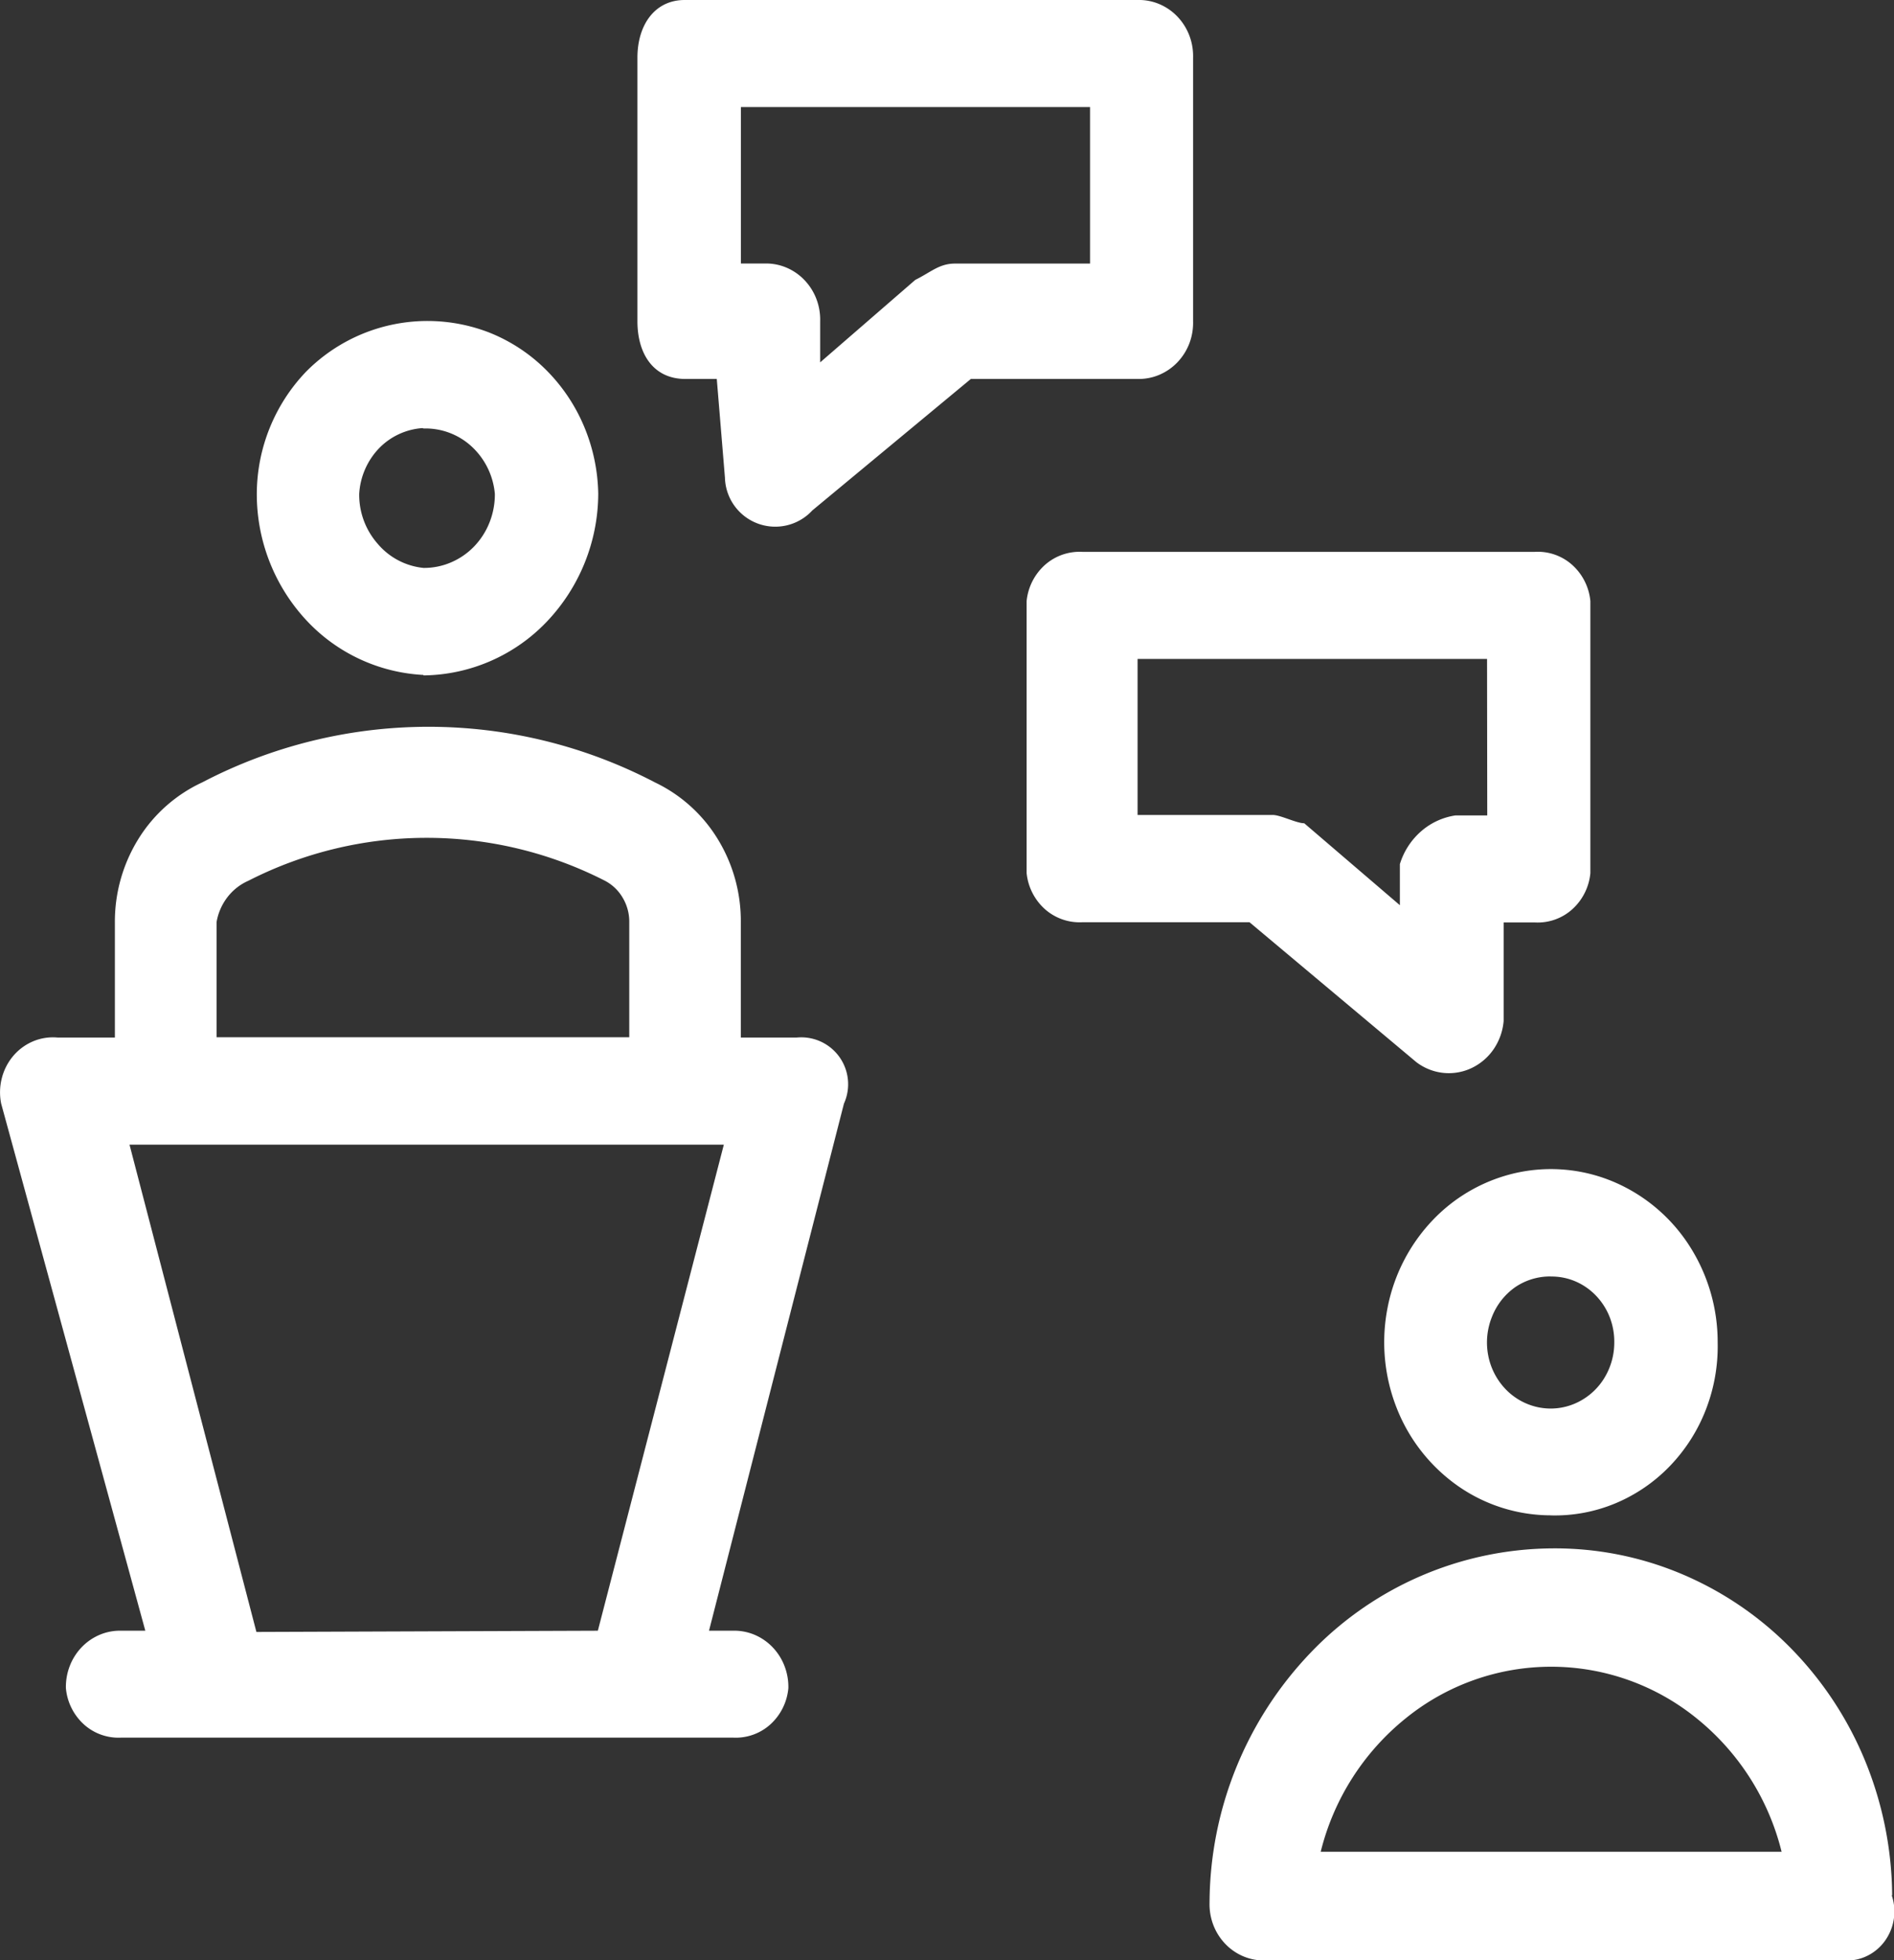 <svg xmlns="http://www.w3.org/2000/svg" width="29" height="30" viewBox="0 0 29 30">
  <rect x="0" y="0" width="29" height="30" fill="#333333" stroke="none"/>
  <path id="Vector-4" d="M12.194,15.88h-.851V14.118a2.4,2.4,0,0,0-.352-1.274,2.275,2.275,0,0,0-.964-.87,7.483,7.483,0,0,0-6.93,0,2.273,2.273,0,0,0-.977.865,2.4,2.4,0,0,0-.361,1.279V15.88H.887a.783.783,0,0,0-.372.054.81.81,0,0,0-.309.223.851.851,0,0,0-.178.344.872.872,0,0,0-.01.39l2.207,8.067H1.86a.8.8,0,0,0-.328.06.828.828,0,0,0-.279.19.863.863,0,0,0-.184.288.889.889,0,0,0-.06.34.852.852,0,0,0,.278.558.791.791,0,0,0,.573.2h9.36a.791.791,0,0,0,.573-.2.851.851,0,0,0,.278-.558.89.89,0,0,0-.06-.34.862.862,0,0,0-.184-.288.828.828,0,0,0-.279-.19.8.8,0,0,0-.328-.06h-.364l2.066-8.067A.718.718,0,0,0,12.194,15.88ZM18.268,4.917V.884A.889.889,0,0,0,18.21.542a.865.865,0,0,0-.184-.29.826.826,0,0,0-.279-.191A.8.8,0,0,0,17.417,0H10.483c-.455,0-.723.378-.723.883V4.917c0,.5.246.883.733.883h.482L11.1,7.312a.771.771,0,0,0,1.338.5L14.865,5.8h2.553a.806.806,0,0,0,.329-.062.831.831,0,0,0,.279-.191.867.867,0,0,0,.184-.289A.893.893,0,0,0,18.268,4.917Zm-4.254-.633L12.558,5.546V4.917a.889.889,0,0,0-.058-.342.863.863,0,0,0-.184-.29.827.827,0,0,0-.279-.191.8.8,0,0,0-.329-.061h-.364V1.639h5.346V4.034H14.623C14.382,4.034,14.259,4.162,14.014,4.284ZM23.5,8.446h-6.93a.8.8,0,0,0-.57.2.856.856,0,0,0-.281.554v4.161a.855.855,0,0,0,.281.554.8.8,0,0,0,.57.2h2.562l2.553,2.14a.825.825,0,0,0,.411.165.815.815,0,0,0,.435-.073.85.85,0,0,0,.34-.291.9.9,0,0,0,.152-.43V14.118H23.5a.791.791,0,0,0,.572-.2.851.851,0,0,0,.279-.555V9.2a.851.851,0,0,0-.279-.555A.791.791,0,0,0,23.5,8.446Zm-.728,4.034h-.487a1.029,1.029,0,0,0-.529.246,1.089,1.089,0,0,0-.322.5v.628L19.97,12.6c-.118,0-.364-.127-.482-.127h-2.07V10.085h5.351Zm6.2,16.532a5.531,5.531,0,0,0-.41-2.052,5.369,5.369,0,0,0-1.138-1.731,5.145,5.145,0,0,0-1.691-1.146,4.993,4.993,0,0,0-1.985-.385,5.165,5.165,0,0,0-3.684,1.6,5.566,5.566,0,0,0-1.544,3.822.89.89,0,0,0,.058.342.864.864,0,0,0,.184.29.825.825,0,0,0,.279.191.8.8,0,0,0,.329.061h8.864a.7.7,0,0,0,.35-.067.729.729,0,0,0,.277-.232.766.766,0,0,0,.137-.34.777.777,0,0,0-.036-.367Zm-8.75-.671a3.792,3.792,0,0,1,1.3-2.041,3.535,3.535,0,0,1,4.457,0,3.792,3.792,0,0,1,1.3,2.041Zm3.526-5.148a2.412,2.412,0,0,0,.985-.184,2.487,2.487,0,0,0,.836-.572,2.6,2.6,0,0,0,.552-.867,2.676,2.676,0,0,0,.179-1.023,2.723,2.723,0,0,0-.428-1.473,2.576,2.576,0,0,0-1.145-.978,2.467,2.467,0,0,0-1.475-.153,2.524,2.524,0,0,0-1.308.724,2.682,2.682,0,0,0-.7,1.357,2.743,2.743,0,0,0,.144,1.532,2.631,2.631,0,0,0,.94,1.19A2.487,2.487,0,0,0,23.742,23.192Zm0-3.656a.928.928,0,0,1,.373.074.957.957,0,0,1,.316.219,1,1,0,0,1,.21.329,1.028,1.028,0,0,1,.07.388,1.039,1.039,0,0,1-.164.562.983.983,0,0,1-.438.372.94.94,0,0,1-.563.057.963.963,0,0,1-.5-.278,1.024,1.024,0,0,1-.266-.519,1.047,1.047,0,0,1,.057-.584A1,1,0,0,1,23.2,19.7.949.949,0,0,1,23.742,19.536Zm-17.263-9.2a2.649,2.649,0,0,0,1.885-.82,2.855,2.855,0,0,0,.79-1.957,2.779,2.779,0,0,0-.218-1.036,2.7,2.7,0,0,0-.586-.868,2.582,2.582,0,0,0-.864-.566,2.615,2.615,0,0,0-2.807.6,2.716,2.716,0,0,0-.753,1.867,2.835,2.835,0,0,0,.741,1.917,2.634,2.634,0,0,0,1.811.856Zm0-3.779a1.042,1.042,0,0,1,.737.276,1.12,1.12,0,0,1,.355.725,1.162,1.162,0,0,1-.081.435,1.128,1.128,0,0,1-.236.369,1.081,1.081,0,0,1-.356.245,1.048,1.048,0,0,1-.419.084,1.056,1.056,0,0,1-.7-.367A1.135,1.135,0,0,1,5.5,7.558a1.1,1.1,0,0,1,.3-.693,1.025,1.025,0,0,1,.669-.313ZM3.926,24.977,1.983,17.519h9.1L9.154,24.958Zm-.61-10.864a.861.861,0,0,1,.166-.381.818.818,0,0,1,.321-.252,6,6,0,0,1,5.46,0,.679.679,0,0,1,.272.261.714.714,0,0,1,.1.372v1.762H3.316Z" fill="#FFFFFF" fill-rule="evenodd"/>
</svg>
